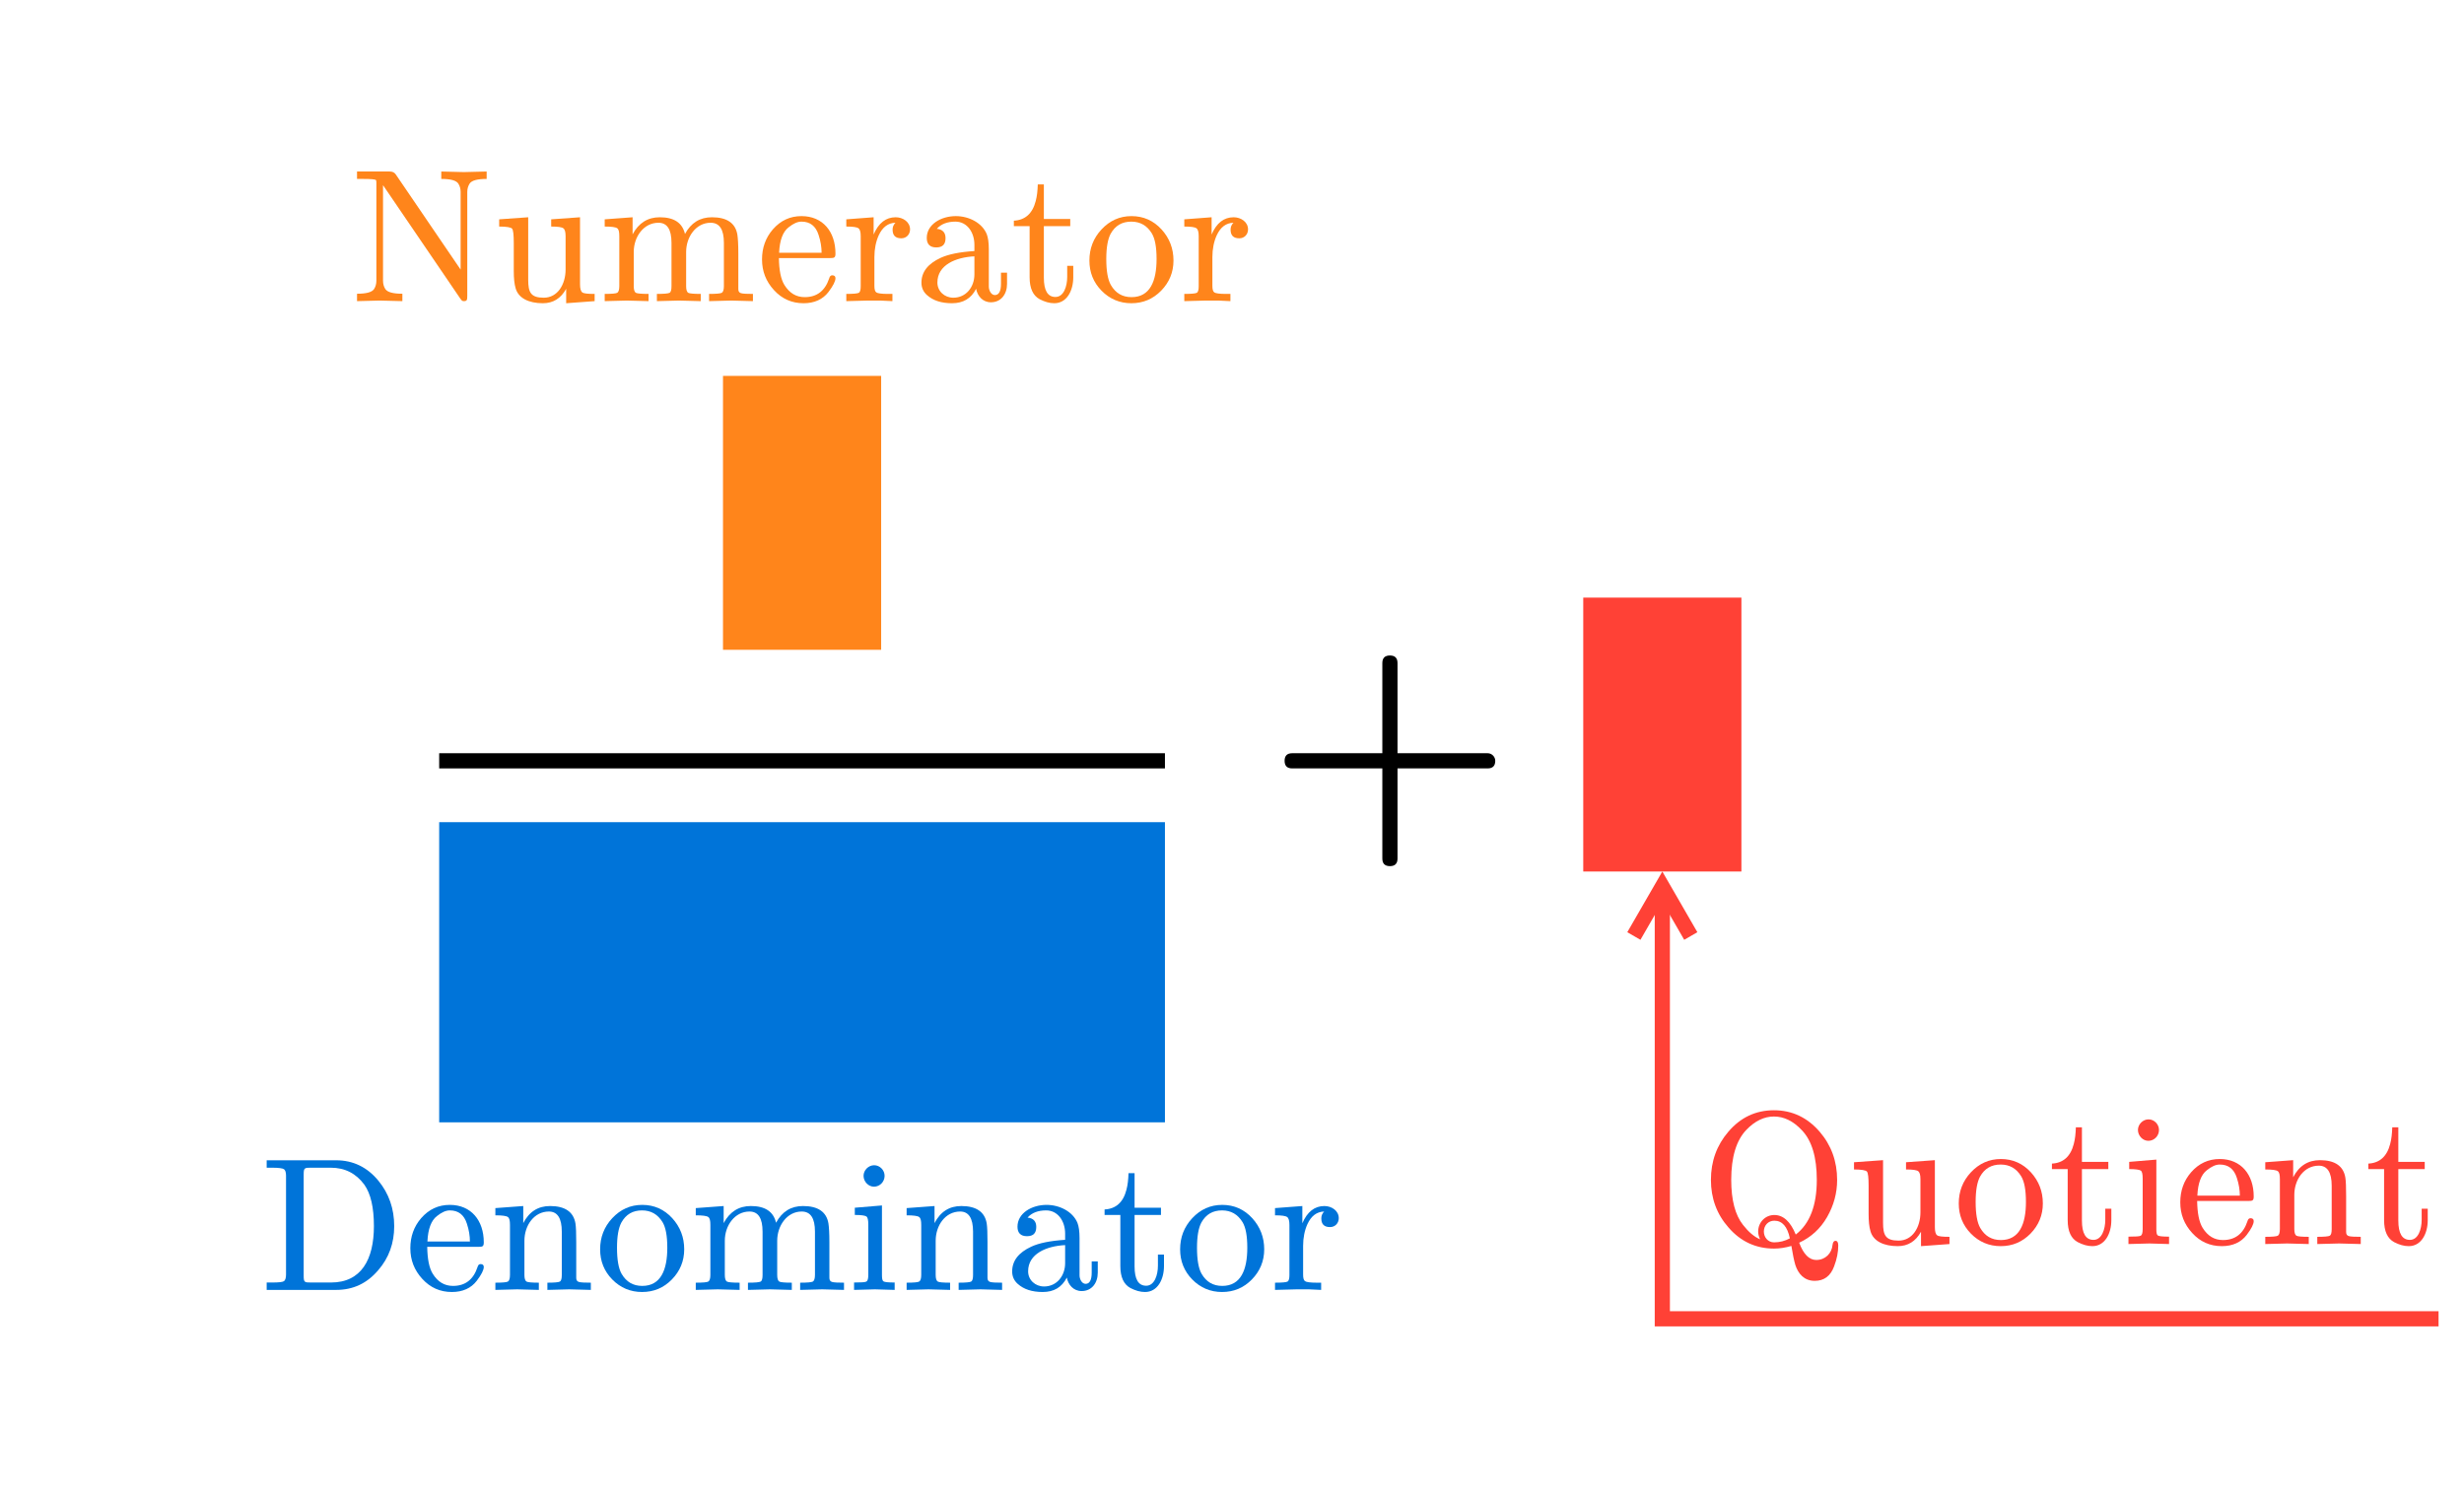 <svg class="typst-doc" viewBox="0 0 85.688 52.106" width="85.688pt" height="52.106pt" xmlns="http://www.w3.org/2000/svg" xmlns:xlink="http://www.w3.org/1999/xlink" xmlns:h5="http://www.w3.org/1999/xhtml">
    <g>
        <g transform="translate(25.143 21.499)">
            <g class="typst-text" transform="scale(1, -1)">
                <use xlink:href="#gFE21D22C6FA9B5EE847E9D81B3B3993B" x="0" fill="#000000"/>
            </g>
        </g>
        <g transform="translate(30.643 18.749)">
            <g class="typst-group">
                <g/>
            </g>
        </g>
        <g transform="translate(30.643 18.749)">
            <g class="typst-group">
                <g/>
            </g>
        </g>
        <g transform="translate(30.643 18.749)">
            <g class="typst-group">
                <g>
                    <g transform="translate(-5.5 -5.676)">
                        <path class="typst-shape" fill="#ff851b4d" d="M 0 0 L 0 9.526 L 5.5 9.526 L 5.5 0 Z "/>
                    </g>
                </g>
            </g>
        </g>
        <g transform="translate(30.643 18.749)">
            <g class="typst-group">
                <g/>
            </g>
        </g>
        <g transform="translate(15.273 29.694)">
            <g class="typst-group">
                <g>
                    <g transform="translate(0 7.326)">
                        <g class="typst-text" transform="scale(1, -1)">
                            <use xlink:href="#g480428FB7D0B8DF3D8E6FBE33279F23" x="0" fill="#000000"/>
                        </g>
                    </g>
                    <g transform="translate(6.292 4.576)">
                        <g class="typst-group">
                            <g/>
                        </g>
                    </g>
                    <g transform="translate(8.736 7.326)">
                        <g class="typst-text" transform="scale(1, -1)">
                            <use xlink:href="#g82780DEA9CFDDBC98F9FE423A1E67256" x="0" fill="#000000"/>
                        </g>
                    </g>
                    <g transform="translate(19.739 4.576)">
                        <g class="typst-group">
                            <g/>
                        </g>
                    </g>
                    <g transform="translate(19.739 7.326)">
                        <g class="typst-text" transform="scale(1, -1)">
                            <use xlink:href="#gFE21D22C6FA9B5EE847E9D81B3B3993B" x="0" fill="#000000"/>
                        </g>
                    </g>
                    <g transform="translate(25.239 4.576)">
                        <g class="typst-group">
                            <g/>
                        </g>
                    </g>
                    <g transform="translate(25.239 4.576)">
                        <g class="typst-group">
                            <g/>
                        </g>
                    </g>
                    <g transform="translate(25.239 4.576)">
                        <g class="typst-group">
                            <g>
                                <g transform="translate(-25.239 -5.676)">
                                    <path class="typst-shape" fill="#0074d94d" d="M 0 0 L 0 10.439 L 25.239 10.439 L 25.239 0 Z "/>
                                </g>
                            </g>
                        </g>
                    </g>
                    <g transform="translate(25.239 4.576)">
                        <g class="typst-group">
                            <g/>
                        </g>
                    </g>
                </g>
            </g>
        </g>
        <g transform="translate(15.273 26.46)">
            <path class="typst-shape" fill="none" stroke="#000000" stroke-width="0.528" stroke-linecap="butt" stroke-linejoin="miter" stroke-miterlimit="4" d="M 0 0 L 25.239 0 "/>
        </g>
        <g transform="translate(44.057 29.21)">
            <g class="typst-text" transform="scale(1, -1)">
                <use xlink:href="#g82780DEA9CFDDBC98F9FE423A1E67256" x="0" fill="#000000"/>
            </g>
        </g>
        <g transform="translate(55.059 29.21)">
            <g class="typst-text" transform="scale(1, -1)">
                <use xlink:href="#g9C94E7F6B657362DD521FE95B9F8B60C" x="0" fill="#000000"/>
            </g>
        </g>
        <g transform="translate(60.559 26.46)">
            <g class="typst-group">
                <g/>
            </g>
        </g>
        <g transform="translate(60.559 26.46)">
            <g class="typst-group">
                <g/>
            </g>
        </g>
        <g transform="translate(60.559 26.46)">
            <g class="typst-group">
                <g>
                    <g transform="translate(-5.5 -5.676)">
                        <path class="typst-shape" fill="#ff41364d" d="M 0 0 L 0 9.526 L 5.5 9.526 L 5.5 0 Z "/>
                    </g>
                </g>
            </g>
        </g>
        <g transform="translate(60.559 26.46)">
            <g class="typst-group">
                <g/>
            </g>
        </g>
        <g transform="translate(64.211 27.56)">
            <g class="typst-group">
                <g>
                    <g transform="translate(-52.013 -17.087)">
                        <g class="typst-text" transform="scale(1, -1)">
                            <use xlink:href="#gC2667C0DA14D31A4A806180FA75DFF58" x="0" fill="#ff851b"/>
                            <use xlink:href="#g6F63DAC3D2DDAC73F73F46239D33F07F" x="4.95" fill="#ff851b"/>
                            <use xlink:href="#g31C640CAAB17EFC3B94B53704CD33312" x="8.62" fill="#ff851b"/>
                            <use xlink:href="#g37ACE857E89833C67882BD7FFB1ABE1C" x="14.117" fill="#ff851b"/>
                            <use xlink:href="#g18289E6CE284F4994549624917A68E5D" x="17.048" fill="#ff851b"/>
                            <use xlink:href="#g1D88798F540D64070283699A60AB86D6" x="19.635" fill="#ff851b"/>
                            <use xlink:href="#gC1BC1A8211CC9D4D7288A1DE14404124" x="22.935" fill="#ff851b"/>
                            <use xlink:href="#gA43481550E8AF607CBFDF3C75D600CB9" x="25.502" fill="#ff851b"/>
                            <use xlink:href="#g18289E6CE284F4994549624917A68E5D" x="28.802" fill="#ff851b"/>
                        </g>
                    </g>
                </g>
            </g>
        </g>
        <g transform="translate(64.211 27.56)">
            <g class="typst-group">
                <g/>
            </g>
        </g>
        <g transform="translate(64.211 27.56)">
            <g class="typst-group">
                <g/>
            </g>
        </g>
        <g transform="translate(67.863 27.56)">
            <g class="typst-group">
                <g>
                    <g transform="translate(-58.82 17.301)">
                        <g class="typst-text" transform="scale(1, -1)">
                            <use xlink:href="#gB09F6549B2C2D551BBBAAFDBE6F49EBF" x="0" fill="#0074d9"/>
                            <use xlink:href="#g37ACE857E89833C67882BD7FFB1ABE1C" x="5.042" fill="#0074d9"/>
                            <use xlink:href="#gFFECD0C824F17364A1B96F088980866F" x="7.973" fill="#0074d9"/>
                            <use xlink:href="#gA43481550E8AF607CBFDF3C75D600CB9" x="11.642" fill="#0074d9"/>
                            <use xlink:href="#g31C640CAAB17EFC3B94B53704CD33312" x="14.942" fill="#0074d9"/>
                            <use xlink:href="#gC08056F730C10BA88BBB9F16AA224694" x="20.44" fill="#0074d9"/>
                            <use xlink:href="#gFFECD0C824F17364A1B96F088980866F" x="22.275" fill="#0074d9"/>
                            <use xlink:href="#g1D88798F540D64070283699A60AB86D6" x="25.945" fill="#0074d9"/>
                            <use xlink:href="#gC1BC1A8211CC9D4D7288A1DE14404124" x="29.245" fill="#0074d9"/>
                            <use xlink:href="#gA43481550E8AF607CBFDF3C75D600CB9" x="31.812" fill="#0074d9"/>
                            <use xlink:href="#g18289E6CE284F4994549624917A68E5D" x="35.112" fill="#0074d9"/>
                        </g>
                    </g>
                </g>
            </g>
        </g>
        <g transform="translate(67.863 27.56)">
            <g class="typst-group">
                <g/>
            </g>
        </g>
        <g transform="translate(67.863 27.56)">
            <g class="typst-group">
                <g/>
            </g>
        </g>
        <g transform="translate(71.515 27.56)">
            <g class="typst-group">
                <g>
                    <g transform="translate(-16.456 -6.776)">
                        <path class="typst-shape" fill="none" stroke="#ff4136" stroke-width="0.528" stroke-linecap="butt" stroke-linejoin="miter" stroke-miterlimit="4" d="M 29.744 25.082 C 29.744 25.082 2.75 25.082 2.75 25.082 C 2.75 25.082 2.75 10.054 2.75 10.054 "/>
                    </g>
                    <g transform="translate(-16.456 -6.776)">
                        <g class="typst-group">
                            <g>
                                <g transform="translate(0 0)">
                                    <path class="typst-shape" fill="none" stroke="#ff4136" stroke-width="0.528" stroke-linecap="butt" stroke-linejoin="miter" stroke-miterlimit="4" stroke-dashoffset="0" stroke-dasharray="" d="M 1.76 11.769 C 1.76 11.769 2.75 10.054 2.75 10.054 C 2.75 10.054 3.74 11.769 3.74 11.769 "/>
                                </g>
                            </g>
                        </g>
                    </g>
                    <g transform="translate(-12.386 11.198)">
                        <g class="typst-group">
                            <g>
                                <g transform="translate(0 4.508)">
                                    <g class="typst-text" transform="scale(1, -1)">
                                        <use xlink:href="#g5F9B427A073406BA7B4F162B05DD54E" x="0" fill="#ff4136"/>
                                        <use xlink:href="#g6F63DAC3D2DDAC73F73F46239D33F07F" x="5.135" fill="#ff4136"/>
                                        <use xlink:href="#gA43481550E8AF607CBFDF3C75D600CB9" x="8.804" fill="#ff4136"/>
                                        <use xlink:href="#gC1BC1A8211CC9D4D7288A1DE14404124" x="12.104" fill="#ff4136"/>
                                        <use xlink:href="#gC08056F730C10BA88BBB9F16AA224694" x="14.672" fill="#ff4136"/>
                                        <use xlink:href="#g37ACE857E89833C67882BD7FFB1ABE1C" x="16.507" fill="#ff4136"/>
                                        <use xlink:href="#gFFECD0C824F17364A1B96F088980866F" x="19.437" fill="#ff4136"/>
                                        <use xlink:href="#gC1BC1A8211CC9D4D7288A1DE14404124" x="23.107" fill="#ff4136"/>
                                    </g>
                                </g>
                            </g>
                        </g>
                    </g>
                </g>
            </g>
        </g>
        <g transform="translate(71.515 27.56)">
            <g class="typst-group">
                <g/>
            </g>
        </g>
        <g transform="translate(71.515 27.56)">
            <g class="typst-group">
                <g/>
            </g>
        </g>
    </g>
    <defs id="glyph">
        <symbol id="gFE21D22C6FA9B5EE847E9D81B3B3993B" overflow="visible">
            <path d="M 2.959 7.326 C 2.508 6.864 1.848 6.633 0.979 6.633 L 0.979 6.204 C 1.551 6.204 2.024 6.292 2.387 6.468 L 2.387 0.902 C 2.387 0.704 2.343 0.572 2.244 0.517 C 2.145 0.462 1.87 0.429 1.43 0.429 L 1.045 0.429 L 1.045 0 C 1.32 0.022 1.914 0.033 2.827 0.033 C 3.74 0.033 4.334 0.022 4.609 0 L 4.609 0.429 L 4.224 0.429 C 3.773 0.429 3.498 0.462 3.41 0.517 C 3.322 0.572 3.267 0.704 3.267 0.902 L 3.267 6.996 C 3.267 7.26 3.245 7.326 2.959 7.326 Z "/>
        </symbol>
        <symbol id="g480428FB7D0B8DF3D8E6FBE33279F23" overflow="visible">
            <path d="M 5.797 4.103 C 5.797 4.609 5.302 4.862 4.752 4.862 C 4.279 4.862 3.905 4.609 3.619 4.103 C 3.388 4.609 3.003 4.862 2.442 4.862 C 1.903 4.862 1.463 4.609 1.111 4.114 C 0.814 3.685 0.66 3.366 0.66 3.157 C 0.66 3.058 0.715 3.003 0.825 3.003 C 0.924 3.003 0.99 3.058 1.012 3.157 C 1.221 3.795 1.683 4.543 2.42 4.543 C 2.783 4.543 2.959 4.312 2.959 3.861 C 2.959 3.63 2.761 2.772 2.376 1.298 C 2.189 0.561 1.859 0.198 1.386 0.198 C 1.232 0.198 1.089 0.231 0.968 0.286 C 1.254 0.396 1.397 0.594 1.397 0.88 C 1.397 1.166 1.254 1.309 0.957 1.309 C 0.594 1.309 0.319 1.001 0.319 0.638 C 0.319 0.132 0.836 -0.121 1.375 -0.121 C 1.837 -0.121 2.211 0.132 2.508 0.638 C 2.717 0.132 3.113 -0.121 3.685 -0.121 C 4.213 -0.121 4.653 0.132 5.005 0.627 C 5.302 1.056 5.456 1.375 5.456 1.584 C 5.456 1.683 5.401 1.738 5.291 1.738 C 5.192 1.738 5.137 1.683 5.104 1.584 C 4.917 0.957 4.422 0.198 3.707 0.198 C 3.344 0.198 3.157 0.418 3.157 0.869 C 3.157 1.012 3.212 1.32 3.333 1.815 L 3.707 3.3 C 3.916 4.125 4.257 4.543 4.741 4.543 C 4.895 4.543 5.038 4.51 5.159 4.455 C 4.862 4.356 4.719 4.158 4.719 3.861 C 4.719 3.575 4.873 3.432 5.17 3.432 C 5.522 3.432 5.797 3.751 5.797 4.103 Z "/>
        </symbol>
        <symbol id="g82780DEA9CFDDBC98F9FE423A1E67256" overflow="visible">
            <path d="M 7.678 3.014 L 4.543 3.014 L 4.543 6.149 C 4.543 6.325 4.455 6.413 4.279 6.413 C 4.103 6.413 4.015 6.325 4.015 6.149 L 4.015 3.014 L 0.88 3.014 C 0.704 3.014 0.616 2.926 0.616 2.75 C 0.616 2.574 0.704 2.486 0.88 2.486 L 4.015 2.486 L 4.015 -0.649 C 4.015 -0.825 4.103 -0.913 4.279 -0.913 C 4.455 -0.913 4.543 -0.825 4.543 -0.649 L 4.543 2.486 L 7.678 2.486 C 7.854 2.486 7.942 2.574 7.942 2.75 C 7.942 2.893 7.821 3.014 7.678 3.014 Z "/>
        </symbol>
        <symbol id="g9C94E7F6B657362DD521FE95B9F8B60C" overflow="visible">
            <path d="M 2.607 7.326 C 2.046 7.326 1.573 7.128 1.166 6.732 C 0.759 6.336 0.55 5.874 0.55 5.313 C 0.55 4.939 0.825 4.664 1.166 4.664 C 1.496 4.664 1.771 4.95 1.771 5.28 C 1.771 5.643 1.507 5.896 1.155 5.896 C 1.122 5.896 1.1 5.896 1.078 5.885 C 1.287 6.424 1.771 6.897 2.464 6.897 C 3.366 6.897 3.872 6.116 3.872 5.17 C 3.872 4.433 3.498 3.641 2.75 2.805 L 0.682 0.473 C 0.539 0.308 0.55 0.319 0.55 0 L 4.631 0 L 4.95 1.98 L 4.587 1.98 C 4.499 1.419 4.422 1.1 4.356 1.001 C 4.301 0.946 3.971 0.924 3.366 0.924 L 1.529 0.924 L 2.596 1.969 C 3.344 2.673 4.29 3.432 4.609 4.015 C 4.829 4.4 4.939 4.785 4.939 5.17 C 4.939 6.468 3.927 7.326 2.607 7.326 Z "/>
        </symbol>
        <symbol id="gC2667C0DA14D31A4A806180FA75DFF58" overflow="visible">
            <path d="M 3.802 0.099 C 3.865 0.006 3.887 0 3.934 0 C 4.046 0 4.052 0.046 4.052 0.198 L 4.052 3.795 C 4.052 3.907 4.079 4 4.132 4.085 C 4.204 4.198 4.402 4.25 4.726 4.25 L 4.726 4.508 L 3.934 4.488 L 3.148 4.508 L 3.148 4.25 C 3.472 4.25 3.67 4.198 3.742 4.085 C 3.795 4 3.821 3.907 3.821 3.795 L 3.821 1.096 L 1.564 4.409 C 1.518 4.475 1.452 4.508 1.353 4.508 L 0.218 4.508 L 0.218 4.25 L 0.436 4.25 C 0.7 4.25 0.845 4.237 0.878 4.211 C 0.884 4.204 0.891 4.171 0.891 4.118 L 0.891 0.713 C 0.891 0.601 0.865 0.508 0.812 0.422 C 0.739 0.31 0.541 0.257 0.218 0.257 L 0.218 0 L 1.003 0.02 L 1.795 0 L 1.795 0.257 C 1.472 0.257 1.274 0.31 1.201 0.422 C 1.148 0.508 1.122 0.601 1.122 0.713 L 1.122 4.033 Z "/>
        </symbol>
        <symbol id="g6F63DAC3D2DDAC73F73F46239D33F07F" overflow="visible">
            <path d="M 1.762 0.119 C 1.307 0.119 1.221 0.31 1.221 0.739 L 1.221 2.917 L 0.211 2.845 L 0.211 2.594 C 0.469 2.594 0.62 2.567 0.66 2.521 C 0.7 2.475 0.719 2.31 0.719 2.02 L 0.719 1.049 C 0.719 0.792 0.739 0.594 0.785 0.442 C 0.884 0.099 1.247 -0.073 1.729 -0.073 C 2.086 -0.073 2.356 0.092 2.541 0.429 L 2.541 -0.073 L 3.531 0 L 3.531 0.251 C 3.293 0.251 3.155 0.264 3.102 0.304 C 3.049 0.343 3.023 0.436 3.023 0.587 L 3.023 2.917 L 2.02 2.845 L 2.02 2.594 C 2.251 2.594 2.389 2.574 2.442 2.534 C 2.495 2.495 2.521 2.409 2.521 2.257 L 2.521 1.102 C 2.521 0.581 2.244 0.119 1.762 0.119 Z "/>
        </symbol>
        <symbol id="g31C640CAAB17EFC3B94B53704CD33312" overflow="visible">
            <path d="M 2.079 2.726 C 2.383 2.726 2.534 2.495 2.534 2.026 L 2.534 0.521 C 2.534 0.396 2.515 0.317 2.468 0.29 C 2.422 0.264 2.27 0.251 2.026 0.251 L 2.026 0 L 2.792 0.02 L 3.551 0 L 3.551 0.251 C 3.307 0.251 3.161 0.264 3.115 0.29 C 3.069 0.317 3.043 0.396 3.043 0.521 L 3.043 1.709 C 3.043 2.237 3.386 2.726 3.894 2.726 C 4.204 2.726 4.356 2.495 4.356 2.026 L 4.356 0.521 C 4.356 0.396 4.33 0.317 4.283 0.29 C 4.237 0.264 4.085 0.251 3.841 0.251 L 3.841 0 L 4.607 0.02 L 5.366 0 L 5.366 0.251 C 5.155 0.251 5.016 0.257 4.95 0.277 C 4.884 0.297 4.858 0.343 4.858 0.422 L 4.858 1.657 C 4.858 1.967 4.844 2.185 4.825 2.31 C 4.759 2.713 4.462 2.917 3.94 2.917 C 3.524 2.917 3.214 2.726 3.003 2.336 C 2.911 2.726 2.62 2.917 2.125 2.917 C 1.709 2.917 1.393 2.719 1.181 2.323 L 1.181 2.917 L 0.211 2.845 L 0.211 2.594 C 0.449 2.594 0.594 2.574 0.647 2.534 C 0.7 2.495 0.719 2.409 0.719 2.257 L 0.719 0.521 C 0.719 0.396 0.693 0.317 0.647 0.29 C 0.601 0.264 0.455 0.251 0.211 0.251 L 0.211 0 L 0.977 0.02 L 1.736 0 L 1.736 0.251 C 1.492 0.251 1.34 0.264 1.294 0.29 C 1.247 0.317 1.221 0.396 1.221 0.521 L 1.221 1.709 C 1.221 2.244 1.571 2.726 2.079 2.726 Z "/>
        </symbol>
        <symbol id="g37ACE857E89833C67882BD7FFB1ABE1C" overflow="visible">
            <path d="M 2.739 1.657 C 2.739 2.416 2.297 2.957 1.558 2.957 C 1.162 2.957 0.832 2.805 0.561 2.495 C 0.31 2.204 0.185 1.855 0.185 1.452 C 0.185 1.036 0.323 0.686 0.601 0.383 C 0.878 0.079 1.221 -0.073 1.63 -0.073 C 2.006 -0.073 2.297 0.059 2.495 0.317 C 2.66 0.535 2.739 0.693 2.739 0.799 C 2.739 0.865 2.699 0.898 2.627 0.898 C 2.574 0.898 2.541 0.865 2.521 0.792 C 2.376 0.356 2.092 0.139 1.67 0.139 C 1.373 0.139 1.142 0.277 0.964 0.561 C 0.838 0.766 0.779 1.076 0.772 1.498 L 2.554 1.498 C 2.699 1.498 2.739 1.511 2.739 1.657 Z M 2.152 2.303 C 2.224 2.086 2.257 1.874 2.257 1.683 L 0.779 1.683 C 0.799 2.119 0.911 2.416 1.109 2.567 C 1.274 2.699 1.419 2.765 1.558 2.765 C 1.855 2.765 2.053 2.614 2.152 2.303 Z "/>
        </symbol>
        <symbol id="g18289E6CE284F4994549624917A68E5D" overflow="visible">
            <path d="M 2.402 2.495 C 2.402 2.752 2.158 2.917 1.901 2.917 C 1.564 2.917 1.307 2.719 1.135 2.317 L 1.135 2.917 L 0.185 2.845 L 0.185 2.594 C 0.416 2.594 0.554 2.574 0.607 2.534 C 0.66 2.495 0.686 2.409 0.686 2.257 L 0.686 0.521 C 0.686 0.396 0.667 0.317 0.62 0.29 C 0.574 0.264 0.429 0.251 0.185 0.251 L 0.185 0 L 0.944 0.02 C 1.221 0.026 1.505 0.02 1.789 0 L 1.789 0.251 L 1.63 0.251 C 1.412 0.251 1.274 0.271 1.228 0.304 C 1.181 0.337 1.162 0.416 1.162 0.535 L 1.162 1.531 C 1.162 1.815 1.214 2.072 1.313 2.29 C 1.445 2.574 1.637 2.719 1.894 2.726 C 1.828 2.66 1.795 2.581 1.795 2.488 C 1.795 2.284 1.894 2.185 2.099 2.185 C 2.277 2.185 2.402 2.323 2.402 2.495 Z "/>
        </symbol>
        <symbol id="g1D88798F540D64070283699A60AB86D6" overflow="visible">
            <path d="M 3.188 0.601 L 3.188 0.99 L 2.977 0.99 L 2.977 0.601 C 2.977 0.343 2.904 0.211 2.765 0.211 C 2.633 0.211 2.554 0.376 2.554 0.508 L 2.554 1.808 C 2.554 2.039 2.528 2.211 2.482 2.33 C 2.323 2.719 1.868 2.957 1.406 2.957 C 0.898 2.957 0.396 2.673 0.396 2.198 C 0.396 1.98 0.508 1.868 0.726 1.868 C 0.944 1.868 1.049 1.973 1.049 2.191 C 1.049 2.383 0.95 2.495 0.746 2.515 C 0.891 2.68 1.109 2.765 1.393 2.765 C 1.802 2.765 2.053 2.389 2.053 1.96 L 2.053 1.742 C 1.538 1.709 1.148 1.63 0.878 1.505 C 0.436 1.3 0.211 1.016 0.211 0.64 C 0.211 0.469 0.277 0.323 0.403 0.211 C 0.614 0.02 0.904 -0.073 1.274 -0.073 C 1.663 -0.073 1.94 0.092 2.112 0.429 C 2.158 0.178 2.343 -0.04 2.627 -0.04 C 2.977 -0.04 3.188 0.238 3.188 0.601 Z M 1.32 0.119 C 1.016 0.119 0.766 0.343 0.766 0.647 C 0.766 1.261 1.406 1.525 2.053 1.558 L 2.053 0.931 C 2.053 0.488 1.762 0.119 1.32 0.119 Z "/>
        </symbol>
        <symbol id="gC1BC1A8211CC9D4D7288A1DE14404124" overflow="visible">
            <path d="M 2.191 0.832 L 2.191 1.228 L 1.98 1.228 L 1.98 0.845 C 1.98 0.515 1.861 0.145 1.571 0.145 C 1.3 0.145 1.168 0.37 1.168 0.818 L 1.168 2.607 L 2.086 2.607 L 2.086 2.858 L 1.168 2.858 L 1.168 4.059 L 0.957 4.059 C 0.95 3.841 0.931 3.65 0.884 3.478 C 0.772 3.043 0.515 2.818 0.125 2.798 L 0.125 2.607 L 0.673 2.607 L 0.673 0.832 C 0.673 0.442 0.792 0.191 1.023 0.066 C 1.201 -0.026 1.366 -0.073 1.531 -0.073 C 1.967 -0.073 2.191 0.363 2.191 0.832 Z "/>
        </symbol>
        <symbol id="gA43481550E8AF607CBFDF3C75D600CB9" overflow="visible">
            <path d="M 1.643 -0.073 C 2.053 -0.073 2.396 0.073 2.68 0.363 C 2.963 0.653 3.109 1.003 3.109 1.412 C 3.109 1.828 2.97 2.191 2.693 2.495 C 2.416 2.798 2.066 2.957 1.65 2.957 C 1.234 2.957 0.891 2.798 0.607 2.495 C 0.323 2.191 0.185 1.828 0.185 1.412 C 0.185 1.003 0.323 0.653 0.607 0.363 C 0.891 0.073 1.241 -0.073 1.643 -0.073 Z M 1.65 0.139 C 1.333 0.139 1.096 0.277 0.931 0.561 C 0.825 0.746 0.772 1.049 0.772 1.465 C 0.772 1.868 0.825 2.158 0.924 2.343 C 1.082 2.627 1.32 2.765 1.643 2.765 C 1.954 2.765 2.191 2.627 2.356 2.356 C 2.468 2.171 2.521 1.874 2.521 1.465 C 2.521 0.7 2.297 0.139 1.65 0.139 Z "/>
        </symbol>
        <symbol id="gB09F6549B2C2D551BBBAAFDBE6F49EBF" overflow="visible">
            <path d="M 2.647 0 C 3.234 0 3.716 0.224 4.105 0.68 C 4.481 1.109 4.666 1.624 4.666 2.218 C 4.666 2.825 4.481 3.353 4.118 3.795 C 3.729 4.27 3.234 4.508 2.647 4.508 L 0.231 4.508 L 0.231 4.25 L 0.416 4.25 C 0.647 4.25 0.785 4.231 0.832 4.198 C 0.878 4.165 0.904 4.092 0.904 3.973 L 0.904 0.535 C 0.904 0.416 0.878 0.337 0.832 0.304 C 0.785 0.271 0.647 0.257 0.416 0.257 L 0.231 0.257 L 0.231 0 Z M 2.468 0.257 L 1.808 0.257 C 1.551 0.257 1.518 0.251 1.518 0.488 L 1.518 4.019 C 1.518 4.257 1.551 4.25 1.808 4.25 L 2.462 4.25 C 2.95 4.25 3.34 4.052 3.63 3.656 C 3.848 3.346 3.96 2.871 3.96 2.218 C 3.96 1.063 3.524 0.257 2.468 0.257 Z "/>
        </symbol>
        <symbol id="gFFECD0C824F17364A1B96F088980866F" overflow="visible">
            <path d="M 2.072 2.726 C 2.369 2.726 2.521 2.495 2.521 2.026 L 2.521 0.521 C 2.521 0.396 2.501 0.317 2.455 0.29 C 2.409 0.264 2.264 0.251 2.02 0.251 L 2.02 0 L 2.779 0.02 L 3.531 0 L 3.531 0.251 C 3.32 0.251 3.181 0.257 3.115 0.277 C 3.049 0.297 3.023 0.343 3.023 0.422 L 3.023 1.657 C 3.023 1.967 3.016 2.185 2.996 2.31 C 2.93 2.713 2.633 2.917 2.112 2.917 C 1.696 2.917 1.386 2.719 1.181 2.323 L 1.181 2.917 L 0.211 2.845 L 0.211 2.594 C 0.449 2.594 0.594 2.574 0.647 2.534 C 0.7 2.495 0.719 2.409 0.719 2.257 L 0.719 0.521 C 0.719 0.396 0.693 0.317 0.647 0.29 C 0.601 0.264 0.455 0.251 0.211 0.251 L 0.211 0 L 0.97 0.02 L 1.723 0 L 1.723 0.251 C 1.478 0.251 1.34 0.264 1.294 0.29 C 1.247 0.317 1.221 0.396 1.221 0.521 L 1.221 1.709 C 1.221 2.244 1.558 2.726 2.072 2.726 Z "/>
        </symbol>
        <symbol id="gC08056F730C10BA88BBB9F16AA224694" overflow="visible">
            <path d="M 1.28 3.967 C 1.28 4.165 1.115 4.336 0.917 4.336 C 0.719 4.336 0.548 4.165 0.548 3.967 C 0.548 3.769 0.713 3.59 0.911 3.59 C 1.115 3.59 1.28 3.762 1.28 3.967 Z M 0.944 0.02 L 1.63 0 L 1.63 0.257 C 1.412 0.257 1.28 0.271 1.241 0.297 C 1.201 0.323 1.188 0.396 1.188 0.515 L 1.188 2.937 L 0.244 2.858 L 0.244 2.607 C 0.462 2.607 0.601 2.587 0.647 2.554 C 0.693 2.521 0.713 2.429 0.713 2.277 L 0.713 0.521 C 0.713 0.396 0.693 0.317 0.647 0.29 C 0.601 0.264 0.455 0.257 0.218 0.257 L 0.218 0 Z "/>
        </symbol>
        <symbol id="g5F9B427A073406BA7B4F162B05DD54E" overflow="visible">
            <path d="M 4.653 -0.779 C 4.752 -0.521 4.798 -0.277 4.798 -0.053 C 4.798 0.059 4.765 0.112 4.699 0.112 C 4.646 0.112 4.613 0.066 4.6 -0.026 C 4.574 -0.323 4.349 -0.554 4.033 -0.554 C 3.788 -0.554 3.59 -0.356 3.439 0.046 C 3.854 0.238 4.178 0.535 4.409 0.937 C 4.64 1.34 4.759 1.769 4.759 2.231 C 4.759 2.878 4.554 3.439 4.151 3.907 C 3.722 4.402 3.194 4.653 2.561 4.653 C 1.927 4.653 1.399 4.402 0.977 3.907 C 0.574 3.439 0.37 2.878 0.37 2.231 C 0.37 1.591 0.574 1.036 0.983 0.574 C 1.406 0.086 1.934 -0.158 2.567 -0.158 C 2.765 -0.158 2.963 -0.125 3.168 -0.066 C 3.214 -0.35 3.26 -0.574 3.307 -0.733 C 3.406 -1.03 3.61 -1.28 3.98 -1.28 C 4.303 -1.28 4.528 -1.115 4.653 -0.779 Z M 2.013 0.436 C 2.013 0.356 2.033 0.264 2.079 0.165 C 1.874 0.251 1.676 0.422 1.485 0.667 C 1.214 1.01 1.076 1.531 1.076 2.231 C 1.076 3.029 1.254 3.61 1.604 3.973 C 1.901 4.283 2.224 4.435 2.561 4.435 C 2.911 4.435 3.234 4.277 3.531 3.96 C 3.881 3.597 4.052 3.016 4.052 2.231 C 4.052 1.34 3.808 0.706 3.32 0.33 C 3.135 0.785 2.884 1.01 2.574 1.01 C 2.257 1.01 2.013 0.752 2.013 0.436 Z M 2.211 0.436 C 2.211 0.647 2.363 0.812 2.574 0.812 C 2.851 0.812 3.029 0.607 3.115 0.198 C 2.944 0.106 2.759 0.059 2.567 0.059 C 2.35 0.059 2.211 0.238 2.211 0.436 Z "/>
        </symbol>
    </defs>
</svg>
